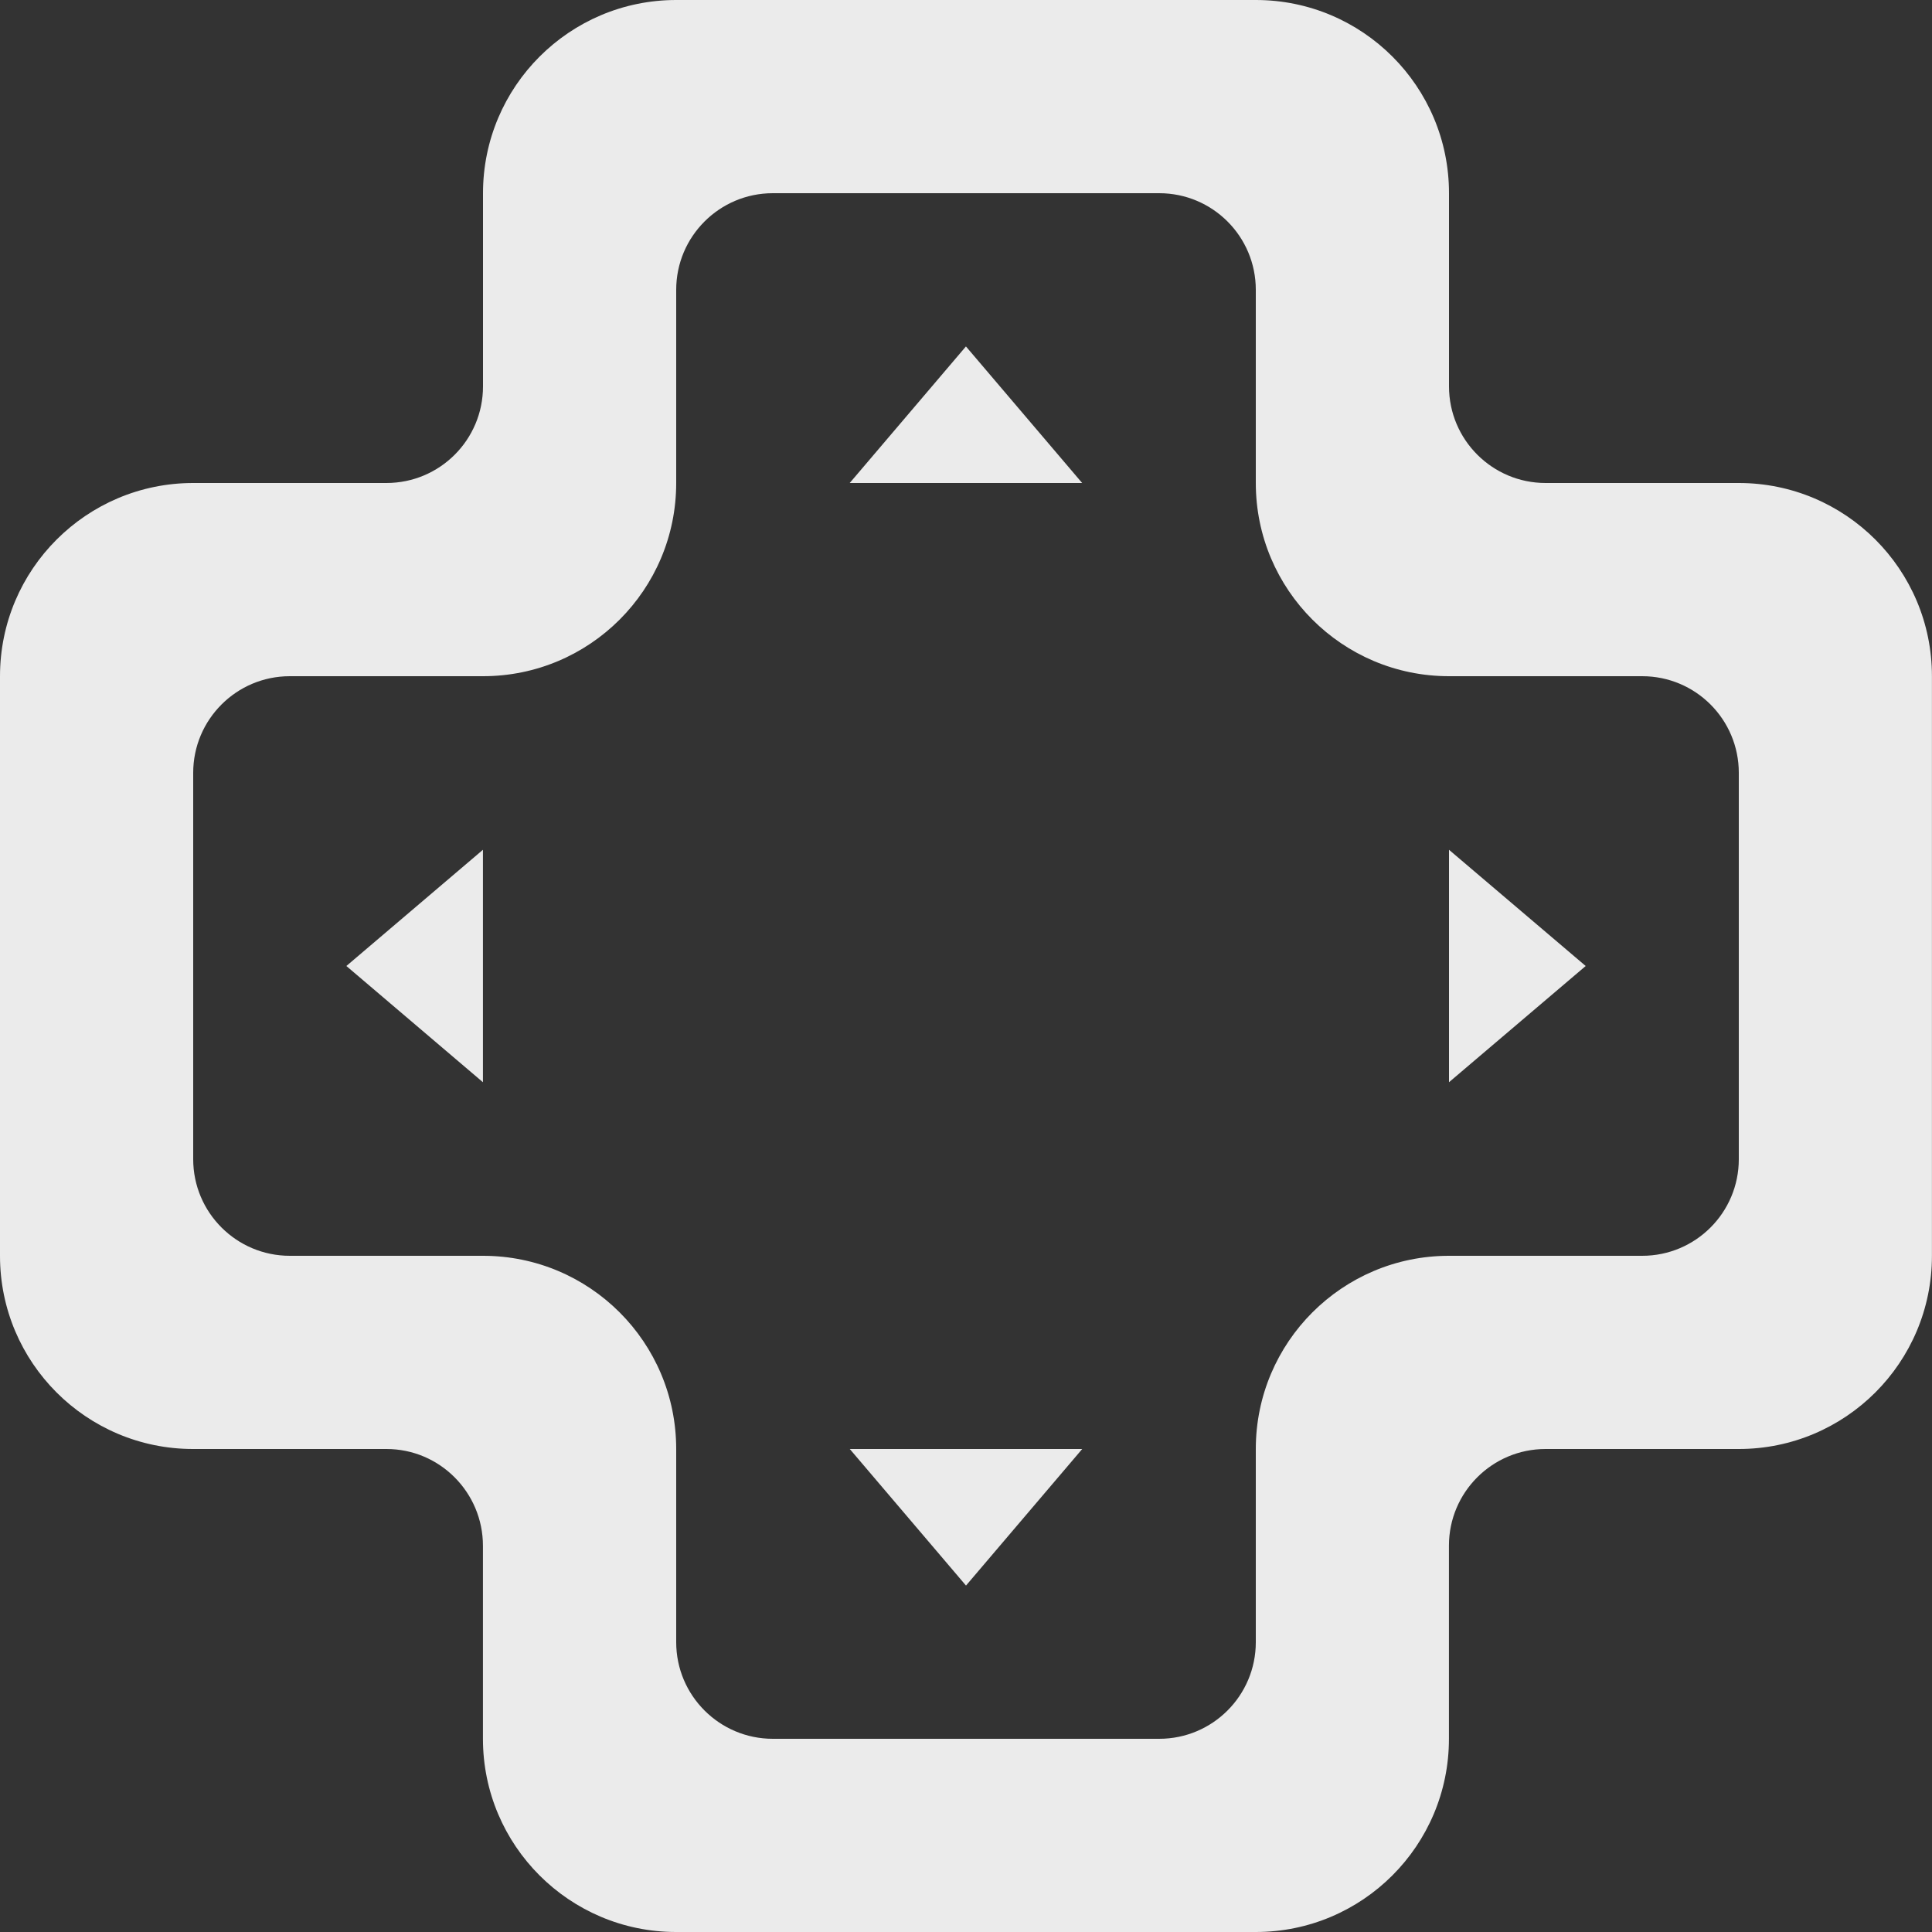 <!-- Generated by IcoMoon.io -->
<svg version="1.1" xmlns="http://www.w3.org/2000/svg" width="32" height="32" viewBox="0 0 32 32">
<rect x="0" y="0" width="32" height="32" fill="#333333" stroke="none"/>
<title>as-controller-1</title>
<path fill="#ebebeb" d="M5.737 16l2.262-1.925v3.85l-2.262-1.925zM24 14.075l2.264 1.925-2.264 1.925v-3.85zM14.075 24h3.85l-1.925 2.262-1.925-2.262zM15.999 5.738l1.925 2.262h-3.85l1.925-2.262zM28.8 19.2c0 0.883-0.715 1.6-1.6 1.6h-3.2c-1.766 0-3.2 1.432-3.2 3.2v3.2c0 0.883-0.715 1.6-1.6 1.6h-6.4c-0.883 0-1.6-0.717-1.6-1.6v-3.2c0-1.768-1.432-3.2-3.2-3.2h-3.2c-0.883 0-1.6-0.717-1.6-1.6v-6.4c0-0.883 0.717-1.6 1.6-1.6h3.2c1.768 0 3.2-1.432 3.2-3.2v-3.2c0-0.883 0.717-1.6 1.6-1.6h6.4c0.885 0 1.6 0.717 1.6 1.6v3.2c0 1.768 1.434 3.2 3.2 3.2h3.2c0.885 0 1.6 0.717 1.6 1.6v6.4zM28.8 8h-3.2c-0.883 0-1.6-0.717-1.6-1.6v-3.2c0-1.768-1.432-3.2-3.2-3.2h-9.6c-1.766 0-3.2 1.432-3.2 3.2v3.2c0 0.883-0.715 1.6-1.6 1.6h-3.2c-1.766 0-3.2 1.432-3.2 3.2v9.602c0 1.766 1.432 3.198 3.198 3.198h3.203c0.883 0 1.598 0.72 1.598 1.603v3.197c0 1.768 1.434 3.2 3.2 3.2h9.6c1.768 0 3.2-1.432 3.2-3.2v-3.2c0-0.883 0.717-1.6 1.6-1.6h3.2c1.768 0 3.2-1.432 3.2-3.2v-9.6c0-1.768-1.432-3.2-3.2-3.2z"></path>
</svg>
